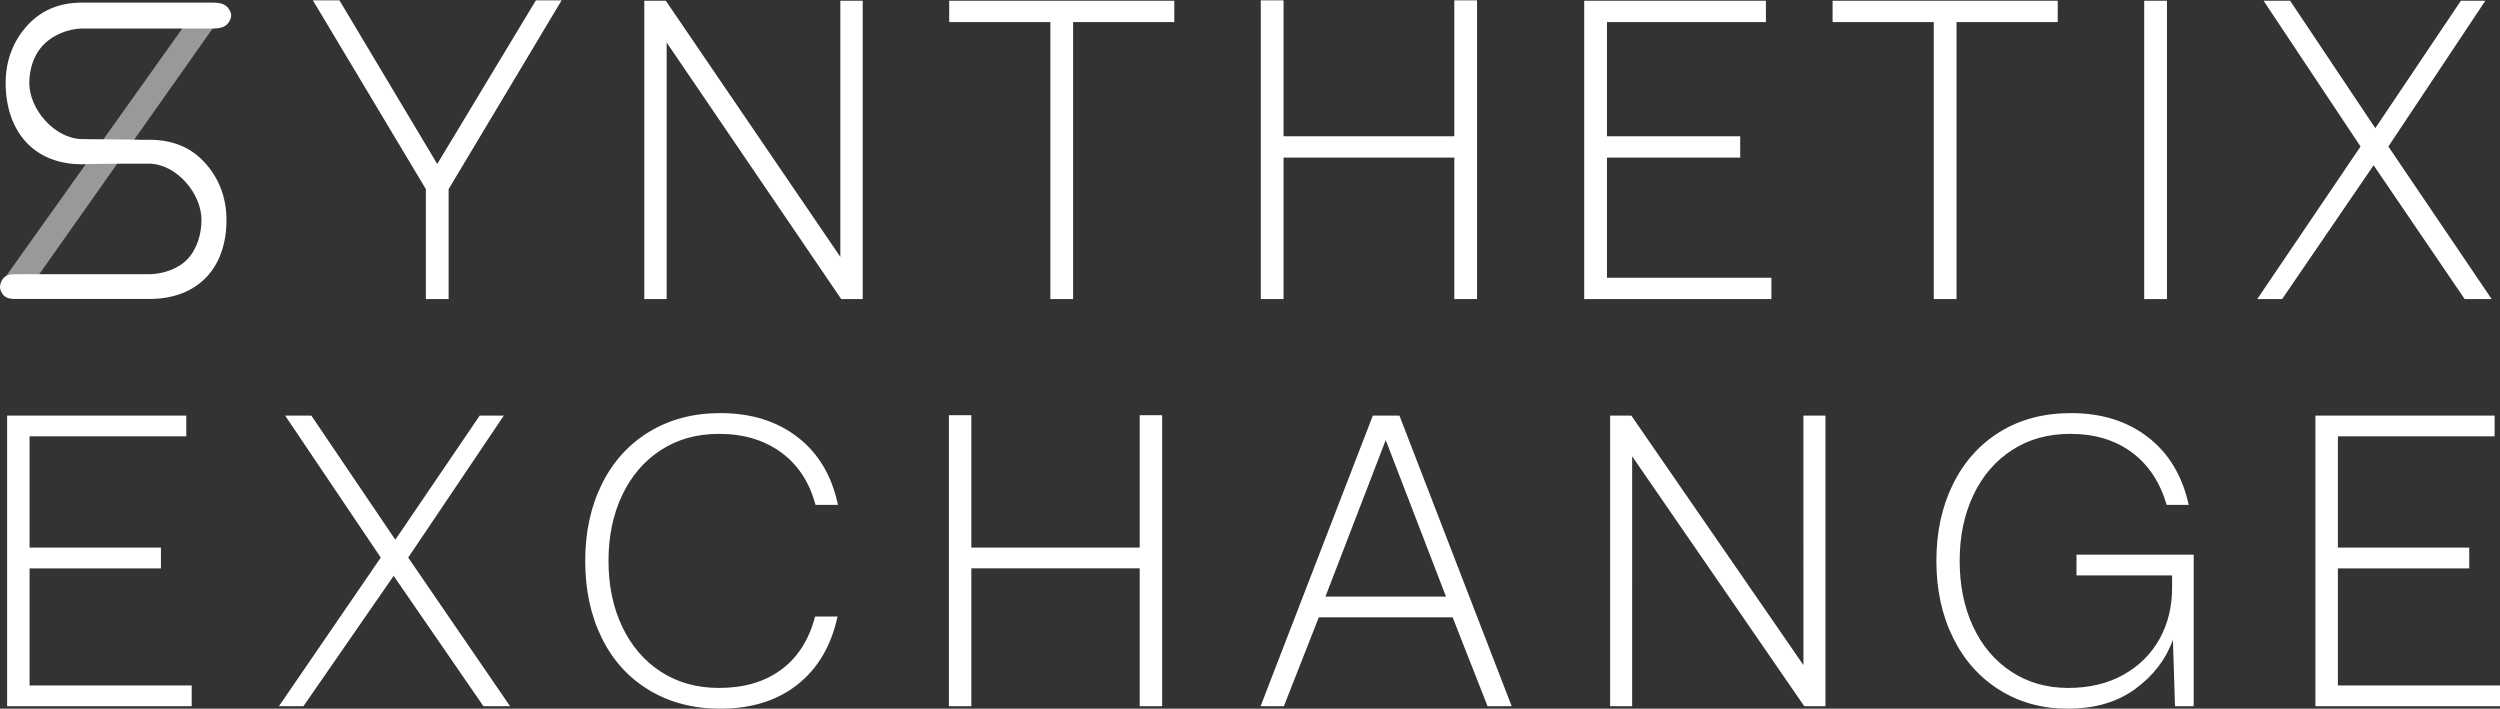 <svg xmlns="http://www.w3.org/2000/svg" width="702" height="199">
    <rect width="100%" height="100%" fill="#333333" stroke="none"/>
    <g fill="#FFF" fill-rule="evenodd">
        <path d="M37.21 39.249c3.017 0 5.463.03 5.463 2.975 0 2.946-2.446 3.457-5.464 3.457l-14.184.446c-13.734 0-21.439-9.465-21.439-22.875 0-6.602 2.378-11.964 5.913-15.907 3.645-4.066 8.553-6.61 15.526-6.61h36.578c1.952 0 3.756.245 4.732 1.895.51.863.594 1.318.57 1.795-.02.435-.105.889-.57 1.676-.976 1.65-2.78 1.909-4.732 1.909H23.025c-3.744.047-8.019 1.706-10.75 4.493-2.833 2.893-4.053 6.983-4.053 10.777 0 7.45 7.173 15.682 14.803 15.779l14.184.19z"/>
        <path d="M27.728 45.955c-3.018 0-5.464-.22-5.464-3.165 0-2.946 2.446-3.541 5.464-3.541h14.184c6.747 0 11.66 2.248 15.36 6.163 3.829 4.053 6.324 9.528 6.324 16.35 0 13.41-7.947 22.187-21.684 22.187H5.334c-1.952 0-3.755.085-4.731-1.565-.486-.822-.6-1.276-.603-1.73-.002-.457.113-1.245.603-2.074.976-1.65 2.78-1.576 4.731-1.576h36.578c3.724-.047 7.938-1.381 10.63-4.137 2.825-2.89 4.04-7.292 4.04-11.105 0-7.45-7.04-15.71-14.67-15.807H27.728z"/>
        <path fill-opacity=".5" d="M7.512 81.97l-5.926-4.273L56.358.734l5.62 4.052z"/>
        <path fill-rule="nonzero" d="M87.855.094h7.458l27.465 45.95L150.48.094h7.22l-31.726 53.01v30.873h-6.392V53.104L87.855.094zm93.066 83.883V.214h6.037l49.01 71.916V.214h6.275v83.763h-6.037l-49.01-72.036v72.036h-6.275zM266.529.214h63.216v5.983h-28.412v77.78h-6.393V6.197H266.53V.214zm87.501-.12h6.393v38.172h47.945V.094h6.392v83.883h-6.392V44.249h-47.945v39.728h-6.393V.094zm90.817.12h51.022v5.983h-44.63v32.07h37.41v5.982h-37.41v33.745h46.17v5.983h-52.562V.214zm69.744 0h63.216v5.983h-28.412v77.78h-6.392V6.197H514.59V.214zm87.502 0h6.392v83.763h-6.392V.214zm60.747 40.924L635.612.214h7.458l23.913 35.779L691.015.214h6.866l-27.228 40.924 29.004 42.839h-7.576L666.51 46.403 640.82 83.977h-6.985l29.004-42.839zM2 116.7h50.31v5.828H8.303v31.242H45.19v5.828H8.303v32.874h45.525v5.829H2v-81.602zm104.92 39.867L80.071 116.7h7.354l23.579 34.856 23.696-34.856h6.77l-26.848 39.868 28.6 41.734h-7.472l-25.213-36.604-25.33 36.604H78.32l28.598-41.734zm57.41.933c0-8.082 1.556-15.271 4.669-21.566 3.113-6.295 7.548-11.191 13.307-14.688S194.718 116 202.266 116c8.639 0 15.876 2.254 21.712 6.761 5.837 4.508 9.611 10.841 11.323 19.002h-6.303c-1.712-6.373-4.942-11.288-9.689-14.747-4.747-3.458-10.544-5.187-17.392-5.187-6.226 0-11.673 1.515-16.342 4.546-4.67 3.03-8.288 7.247-10.856 12.648-2.568 5.401-3.852 11.56-3.852 18.477s1.284 13.076 3.852 18.477c2.568 5.401 6.186 9.617 10.856 12.648 4.669 3.03 10.116 4.546 16.342 4.546 7.003 0 12.82-1.71 17.45-5.129 4.63-3.42 7.802-8.393 9.514-14.921h6.303c-1.79 8.238-5.544 14.61-11.264 19.118-5.72 4.507-12.937 6.761-21.653 6.761-7.549 0-14.202-1.73-19.96-5.188-5.76-3.458-10.195-8.334-13.308-14.63-3.113-6.294-4.67-13.522-4.67-21.682zm102.118-40.917h6.303v37.187h47.275v-37.187h6.304V198.3h-6.304v-38.703h-47.275v38.703h-6.303v-81.718zm87.526 81.718l31.517-81.602h7.47l31.518 81.602h-6.77l-9.806-24.947h-37.587l-9.805 24.947h-6.537zm18.21-30.776h33.851l-16.925-43.948-16.926 43.948zm79.94 30.776v-81.602h5.952l48.326 70.06V116.7h6.187v81.602h-5.953l-48.326-70.177V198.3h-6.187zm91.611-40.801c0-8.082 1.557-15.271 4.67-21.566 3.112-6.295 7.51-11.191 13.19-14.688S573.929 116 581.555 116c8.56 0 15.76 2.254 21.596 6.761 5.836 4.508 9.65 10.841 11.44 19.002h-6.188c-1.867-6.373-5.136-11.288-9.805-14.747-4.669-3.458-10.428-5.187-17.276-5.187-6.225 0-11.673 1.515-16.342 4.546-4.669 3.03-8.288 7.247-10.856 12.648-2.568 5.401-3.852 11.56-3.852 18.477s1.265 13.076 3.794 18.477c2.53 5.401 6.109 9.617 10.74 12.648 4.63 3.03 9.94 4.546 15.933 4.546 5.914 0 11.07-1.224 15.466-3.672 4.397-2.448 7.782-5.79 10.156-10.025 2.373-4.235 3.56-9.034 3.56-14.397v-3.497h-26.848v-5.829h32.918v42.55h-5.253l-.584-18.652c-1.945 5.44-5.447 10.025-10.505 13.755-5.059 3.73-11.4 5.596-19.027 5.596-7.16 0-13.54-1.749-19.144-5.246-5.603-3.497-9.96-8.393-13.073-14.688-3.113-6.295-4.67-13.484-4.67-21.566zm106.437-40.8h50.31v5.828h-44.006v31.242h36.886v5.828h-36.886v32.874H702v5.829h-51.828v-81.602z"/>
    </g>
</svg>
